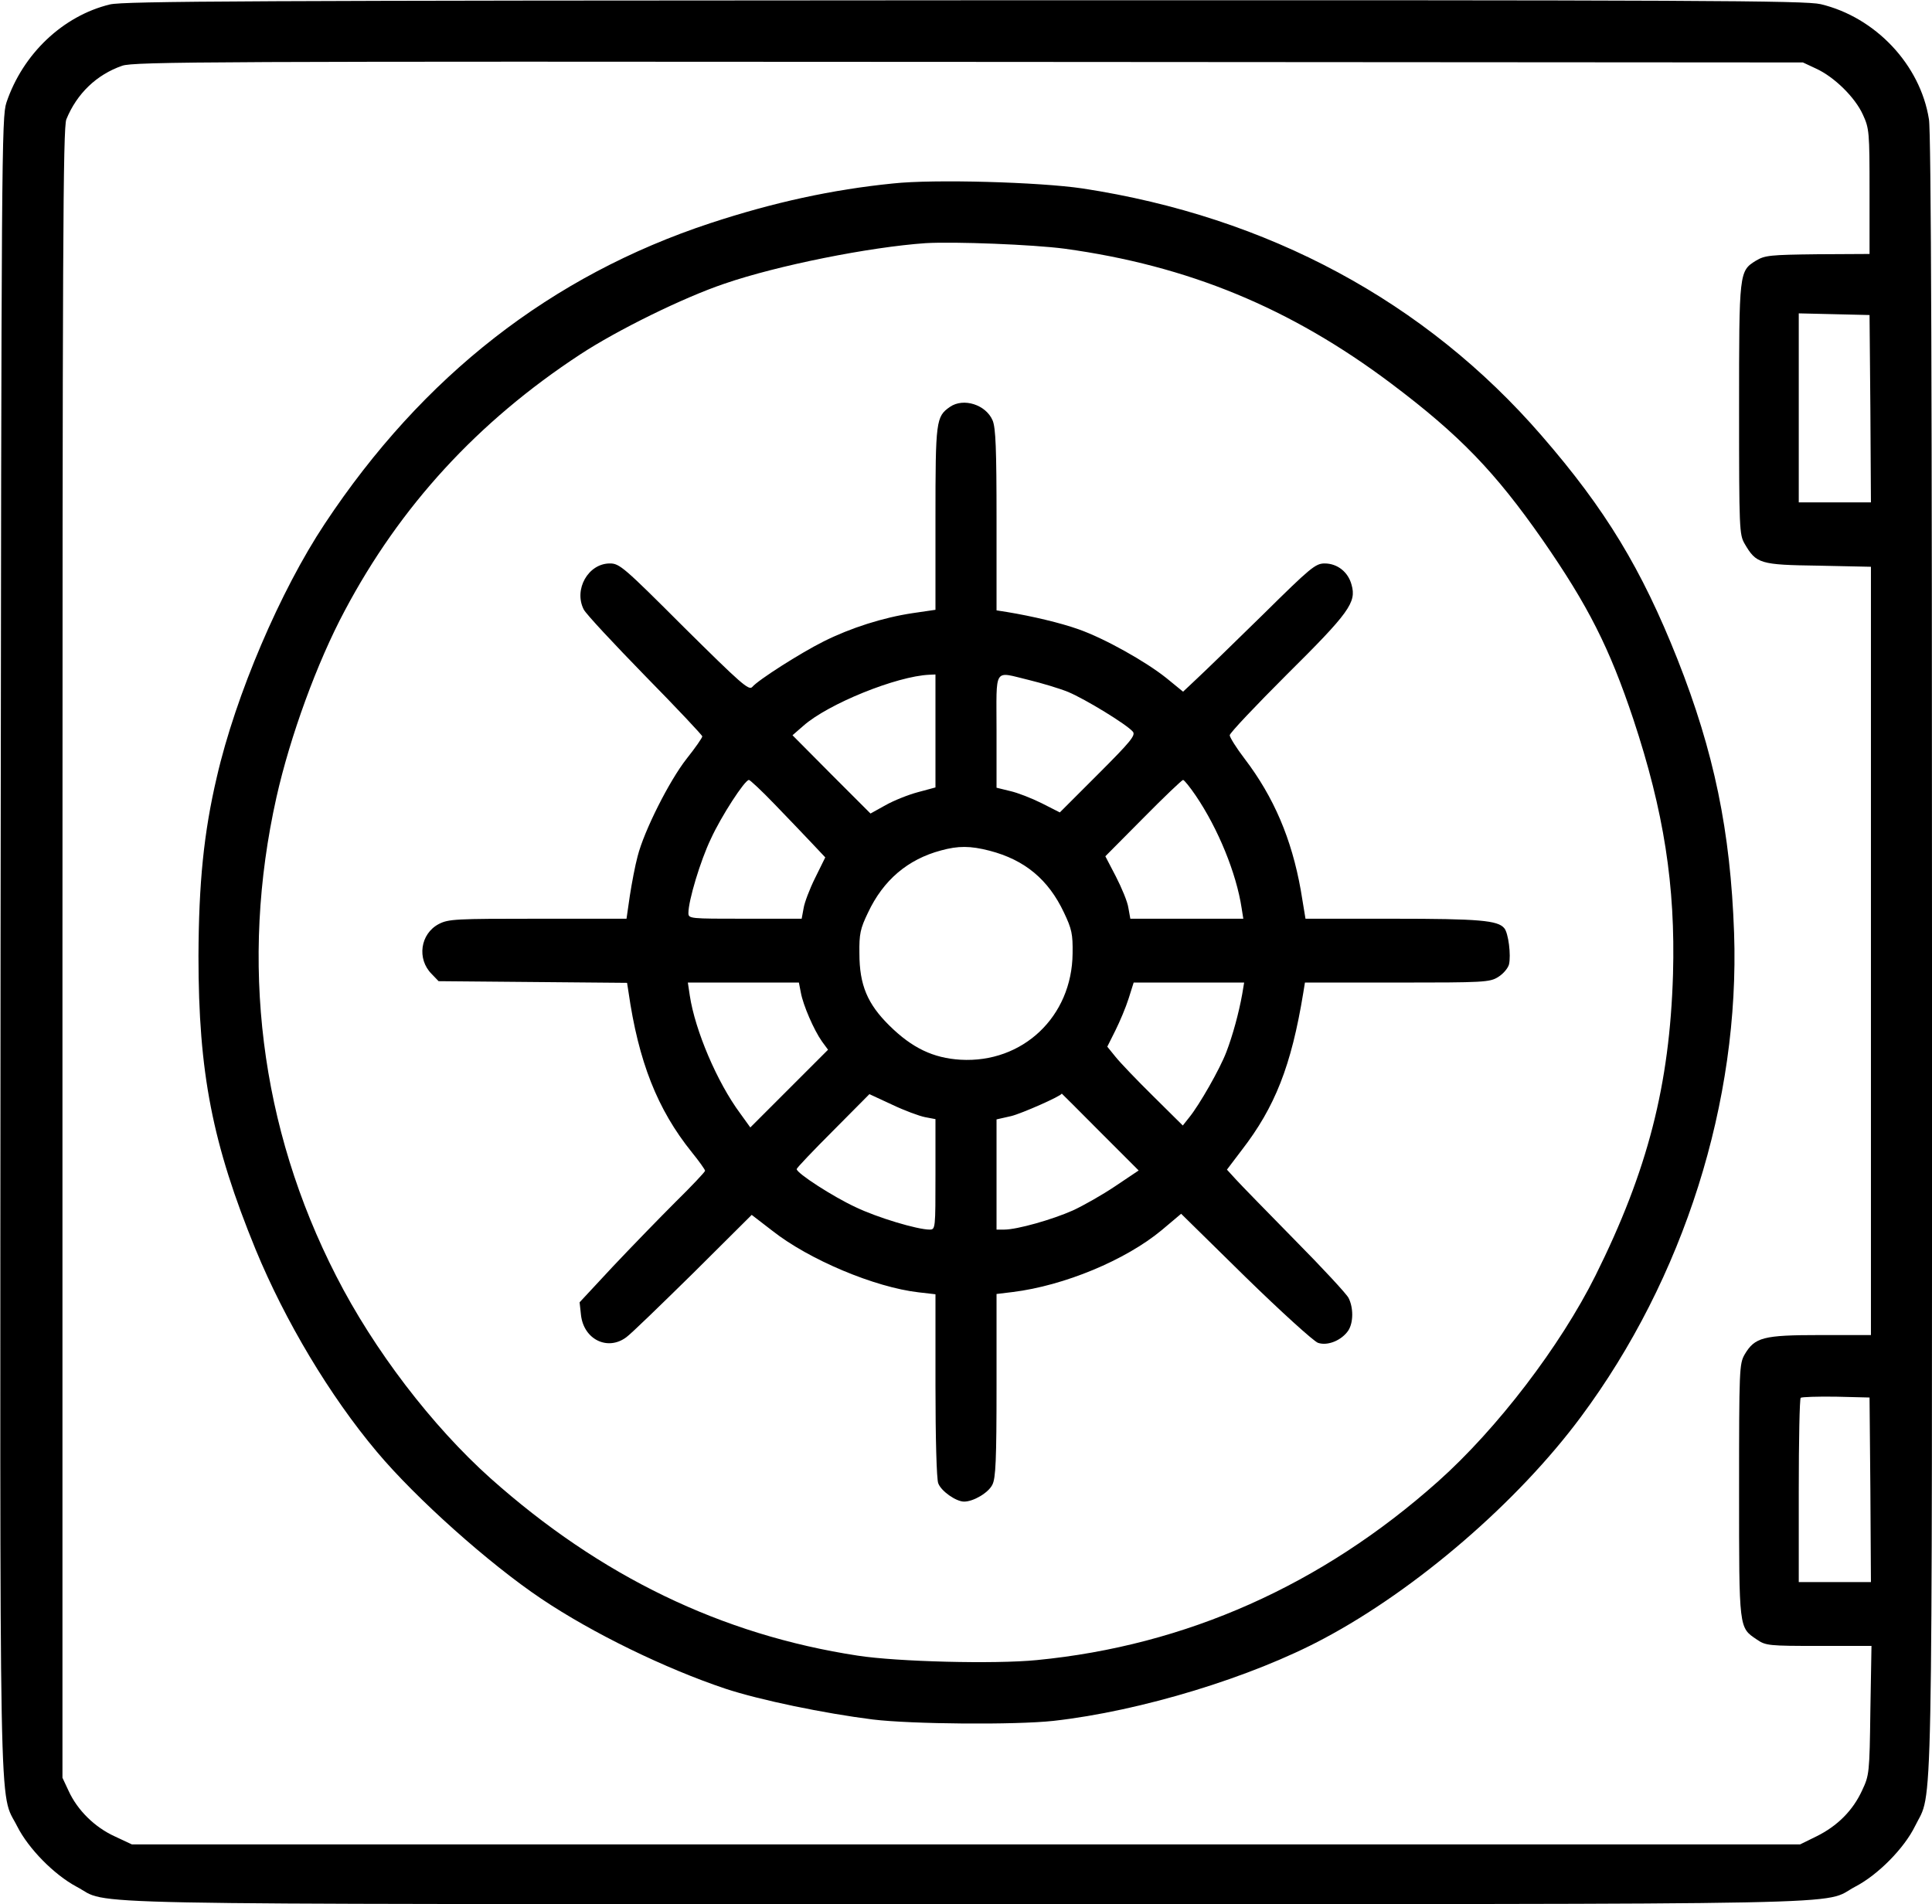 <?xml version="1.0" standalone="no"?>
<!DOCTYPE svg PUBLIC "-//W3C//DTD SVG 20010904//EN"
 "http://www.w3.org/TR/2001/REC-SVG-20010904/DTD/svg10.dtd">
<svg version="1.0" xmlns="http://www.w3.org/2000/svg"
 width="696pt" height="686pt" viewBox="0 0 696 686"
 preserveAspectRatio="xMidYMid meet">
<g transform="translate(0,686) scale(0.1,-0.1)"
fill="#000000" stroke="none">
<path d="M396 6844 c-169 -41 -314 -178 -373 -354 -17 -53 -18 -170 -21 -3028
-2 -3280 -7 -3048 60 -3182 41 -81 133 -174 213 -217 130 -68 -137 -63 3207
-63 3336 0 3073 -5 3202 63 81 42 176 138 215 218 65 133 61 -88 61 3144 0
2005 -3 2961 -11 3005 -31 197 -193 368 -390 415 -56 13 -424 15 -3084 14
-2573 -1 -3029 -3 -3079 -15z m6146 -231 c66 -30 141 -104 169 -166 23 -50 24
-62 24 -277 l0 -225 -187 -1 c-172 -2 -190 -4 -222 -23 -61 -38 -61 -39 -61
-536 0 -432 1 -451 20 -484 42 -72 55 -76 266 -79 l189 -4 0 -1384 0 -1384
-182 0 c-207 0 -236 -8 -273 -70 -19 -34 -20 -51 -20 -490 0 -503 -1 -493 64
-537 32 -22 43 -23 223 -23 l190 0 -4 -232 c-3 -227 -4 -234 -30 -289 -33 -72
-89 -128 -164 -165 l-59 -29 -3005 0 -3005 0 -62 29 c-72 33 -134 94 -166 164
l-22 47 0 2970 c0 2553 2 2975 14 3005 38 93 109 161 201 193 41 15 337 16
3050 14 l3005 -2 47 -22z m196 -1225 l2 -338 -130 0 -130 0 0 340 0 341 128
-3 127 -3 3 -337z m0 -3895 l2 -333 -130 0 -130 0 0 328 c0 181 3 332 7 336 4
3 61 5 127 4 l121 -3 3 -332z"/>
<path d="M3217 6199 c-219 -22 -430 -68 -658 -143 -573 -189 -1036 -550 -1389
-1083 -160 -241 -321 -617 -389 -913 -47 -200 -65 -382 -66 -645 0 -420 50
-676 206 -1057 106 -257 267 -527 437 -729 141 -168 403 -402 592 -529 186
-125 448 -252 663 -324 124 -41 356 -89 531 -111 140 -17 514 -20 651 -5 314
35 714 157 975 297 334 178 698 492 925 798 371 499 573 1137 552 1744 -13
367 -72 652 -204 986 -129 325 -259 540 -489 805 -418 483 -986 789 -1654 891
-155 23 -536 34 -683 18z m618 -235 c445 -61 814 -213 1177 -486 247 -186 374
-318 545 -563 165 -238 241 -389 327 -646 110 -332 152 -599 143 -919 -12
-399 -91 -707 -279 -1085 -127 -255 -355 -553 -567 -742 -419 -374 -909 -592
-1446 -644 -151 -15 -503 -6 -645 16 -491 75 -927 286 -1323 639 -210 188
-420 462 -556 729 -274 535 -348 1131 -215 1725 49 218 146 485 246 672 200
377 479 681 848 923 134 88 372 205 520 255 192 66 523 132 725 146 105 6 386
-5 500 -20z"/>
<path d="M3422 5394 c-50 -35 -52 -49 -52 -402 l0 -329 -82 -12 c-107 -16
-223 -53 -321 -102 -84 -42 -236 -139 -257 -164 -12 -14 -41 12 -245 214 -218
218 -233 231 -268 231 -78 0 -131 -94 -94 -166 8 -16 108 -123 221 -239 113
-115 206 -214 206 -218 0 -5 -25 -41 -56 -80 -63 -80 -154 -261 -177 -352 -9
-33 -21 -97 -28 -142 l-12 -83 -319 0 c-296 0 -322 -1 -357 -19 -67 -35 -80
-126 -26 -180 l25 -26 340 -3 339 -3 5 -32 c36 -251 104 -424 228 -578 26 -32
48 -63 48 -67 0 -4 -48 -55 -106 -112 -58 -58 -160 -163 -226 -233 l-120 -129
5 -46 c10 -88 96 -130 163 -80 16 11 124 116 241 231 l211 210 74 -57 c133
-105 370 -204 527 -222 l61 -7 0 -328 c0 -189 4 -339 10 -353 10 -28 64 -66
93 -66 34 0 88 32 102 61 12 23 15 89 15 357 l0 330 58 7 c186 23 407 115 537
223 l70 59 232 -228 c128 -125 245 -231 261 -237 35 -12 85 9 109 44 19 29 19
83 1 118 -7 14 -94 108 -193 208 -99 101 -195 199 -213 219 l-32 35 53 70
c120 155 179 304 222 567 l6 37 332 0 c312 0 334 1 364 20 18 11 35 31 39 45
8 33 -2 114 -17 131 -23 28 -90 34 -400 34 l-316 0 -17 103 c-33 185 -97 335
-202 473 -30 39 -54 78 -54 85 0 8 93 106 206 219 225 223 251 260 233 323
-12 46 -51 77 -97 77 -33 0 -51 -15 -221 -183 -102 -100 -209 -204 -237 -230
l-52 -49 -60 49 c-75 60 -223 143 -317 176 -65 23 -166 47 -257 62 l-38 6 0
325 c0 258 -3 332 -14 359 -24 57 -105 83 -154 49z m-52 -1168 l0 -203 -63
-17 c-34 -9 -87 -30 -117 -47 l-54 -30 -141 141 -140 141 39 34 c89 79 336
179 454 184 l22 1 0 -204z m337 184 c45 -11 109 -30 141 -43 62 -26 211 -117
233 -143 11 -13 -8 -36 -125 -153 l-138 -138 -65 33 c-36 18 -87 38 -114 44
l-49 12 0 204 c0 235 -13 215 117 184z m-917 -447 c47 -49 107 -111 134 -140
l49 -52 -36 -73 c-20 -40 -39 -90 -42 -110 l-7 -38 -204 0 c-200 0 -204 0
-204 21 0 44 43 188 81 267 37 81 122 212 137 212 4 0 46 -39 92 -87z m1518
30 c80 -118 146 -279 165 -405 l6 -38 -204 0 -203 0 -7 39 c-3 22 -24 72 -45
113 l-38 73 137 138 c74 75 139 137 143 137 4 0 25 -26 46 -57z m-743 -198
c127 -33 212 -104 268 -223 28 -59 32 -77 31 -147 -2 -228 -180 -396 -404
-383 -98 6 -174 42 -256 123 -79 78 -108 146 -108 260 -1 70 3 89 31 147 55
117 143 192 263 224 62 17 105 17 175 -1z m-680 -511 c8 -45 47 -135 76 -176
l22 -30 -140 -140 -140 -140 -36 50 c-84 113 -163 300 -182 425 l-7 47 200 0
200 0 7 -36z m1590 -6 c-12 -67 -34 -148 -57 -208 -23 -61 -98 -192 -134 -236
l-23 -29 -106 105 c-59 58 -120 122 -136 142 l-30 37 29 58 c16 32 38 84 48
116 l18 57 199 0 199 0 -7 -42z m-1142 -443 l37 -7 0 -199 c0 -195 0 -199 -21
-199 -44 0 -188 43 -267 81 -80 37 -212 122 -212 137 0 4 59 66 131 138 l131
132 82 -38 c44 -21 98 -41 119 -45z m631 -54 l138 -138 -85 -57 c-46 -31 -115
-70 -152 -87 -74 -33 -201 -69 -247 -69 l-28 0 0 198 0 199 53 12 c37 9 180
72 182 81 0 0 63 -62 139 -139z"/>
</g>
</svg>
